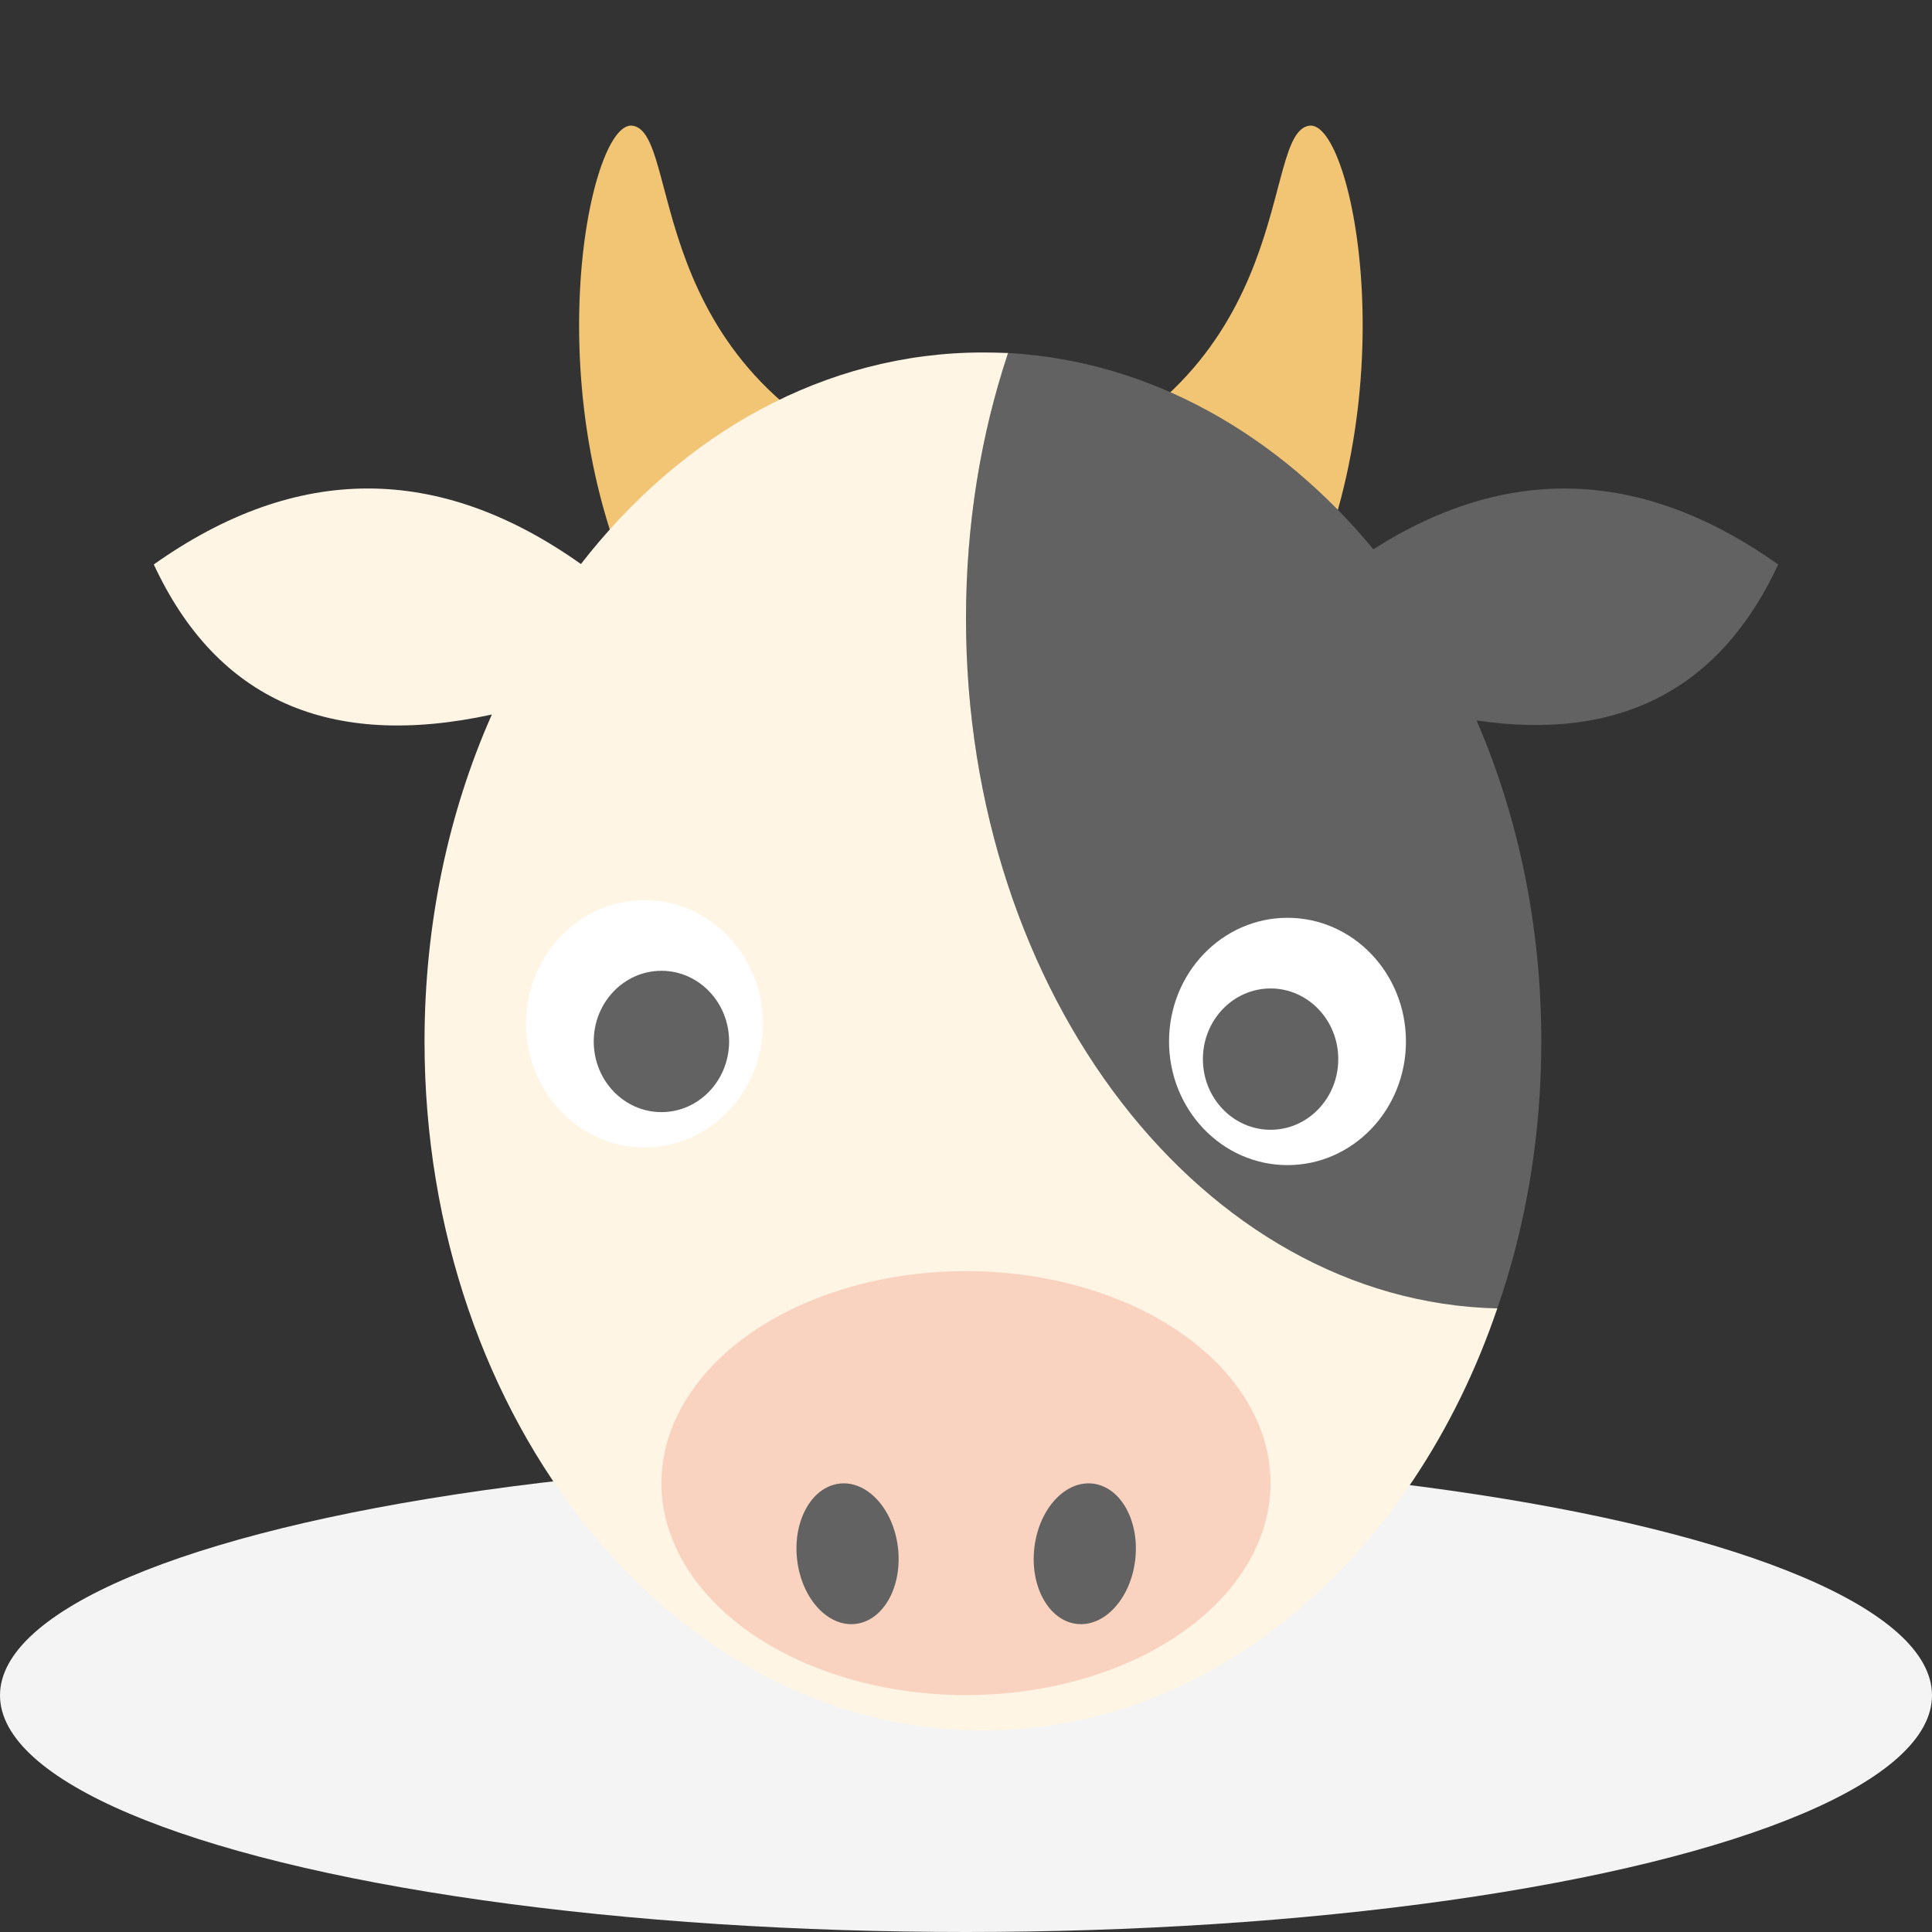 <?xml version="1.0" encoding="UTF-8" standalone="no"?><!-- Generator: Gravit.io --><svg xmlns="http://www.w3.org/2000/svg" xmlns:xlink="http://www.w3.org/1999/xlink" style="isolation:isolate" viewBox="0 0 200 200" width="200pt" height="200pt"><rect x="0" y="0" width="200" height="200" fill="#333333" stroke="none"/><g id="backgrounds"><ellipse vector-effect="non-scaling-stroke" cx="100" cy="175.5" rx="100" ry="24.5" id="present" fill="rgb(244,244,244)"/></g><g id="main"><path d=" M 65.485 13.012 C 60.888 12.322 54.943 42.066 67.32 64.702 Q 79.697 87.338 93.028 48.697 C 66.197 38.315 70.625 13.783 65.485 13.012 Z " id="Tracé" fill="rgb(241,197,116)"/><path d=" M 135.526 13.012 C 140.123 12.322 146.068 42.066 133.691 64.702 Q 121.315 87.338 107.983 48.697 C 134.814 38.315 130.386 13.783 135.526 13.012 Z " id="Tracé" fill="rgb(241,197,116)"/><g id="body"><path d=" M 142.17 56.86 C 132.33 44.95 119.052 37.355 104.355 36.543 C 101.536 44.987 100 54.283 100 64.032 C 100 103.009 124.548 134.737 155.001 135.443 C 157.949 126.963 159.556 117.616 159.556 107.811 C 159.556 95.805 157.147 84.488 152.856 74.583 C 167.666 76.769 178.069 71.368 184.079 58.433 C 170.069 48.507 156.121 47.977 142.17 56.86 Z " fill-rule="evenodd" id="inner" fill="rgb(98,98,98)"/><path d=" M 60.136 58.389 C 70.631 44.88 85.403 36.488 101.752 36.488 C 102.623 36.488 103.489 36.512 104.355 36.543 C 101.536 44.987 100 54.283 100 64.032 C 100 103.009 124.548 134.737 155.001 135.443 C 146.279 161.113 125.708 179.133 101.752 179.133 C 69.848 179.133 43.947 147.174 43.947 107.811 C 43.947 95.555 46.458 84.017 50.917 73.967 C 34.115 77.624 22.437 72.455 15.921 58.433 C 30.703 47.96 45.416 47.948 60.136 58.389 Z " fill-rule="evenodd" id="outer" fill="rgb(254,245,228)"/></g><g id="nose"><ellipse vector-effect="non-scaling-stroke" cx="100" cy="153.53" rx="31.53" ry="21.945" id="outer" fill="rgb(250,211,192)"/><path d=" M 82.528 161.555 C 82.027 157.551 83.956 153.983 86.832 153.591 C 89.708 153.2 92.449 156.132 92.949 160.136 C 93.449 164.139 91.521 167.707 88.645 168.099 C 85.769 168.49 83.028 165.558 82.528 161.555 Z " id="innerL" fill="rgb(98,98,98)"/><path d=" M 117.507 161.555 C 118.007 157.551 116.079 153.983 113.203 153.591 C 110.327 153.2 107.586 156.132 107.086 160.136 C 106.585 164.139 108.514 167.707 111.39 168.099 C 114.266 168.49 117.007 165.558 117.507 161.555 Z " id="innerR" fill="rgb(98,98,98)"/></g><g id="eyes"><ellipse vector-effect="non-scaling-stroke" cx="66.719" cy="105.982" rx="12.262" ry="12.801" id="outerR" fill="rgb(255,255,255)"/><ellipse vector-effect="non-scaling-stroke" cx="68.47" cy="107.811" rx="7.007" ry="7.315" id="innerL" fill="rgb(98,98,98)"/><ellipse vector-effect="non-scaling-stroke" cx="133.281" cy="107.811" rx="12.262" ry="12.801" id="outerR" fill="rgb(255,255,255)"/><ellipse vector-effect="non-scaling-stroke" cx="131.53" cy="109.639" rx="7.007" ry="7.315" id="innerR" fill="rgb(98,98,98)"/></g></g></svg>